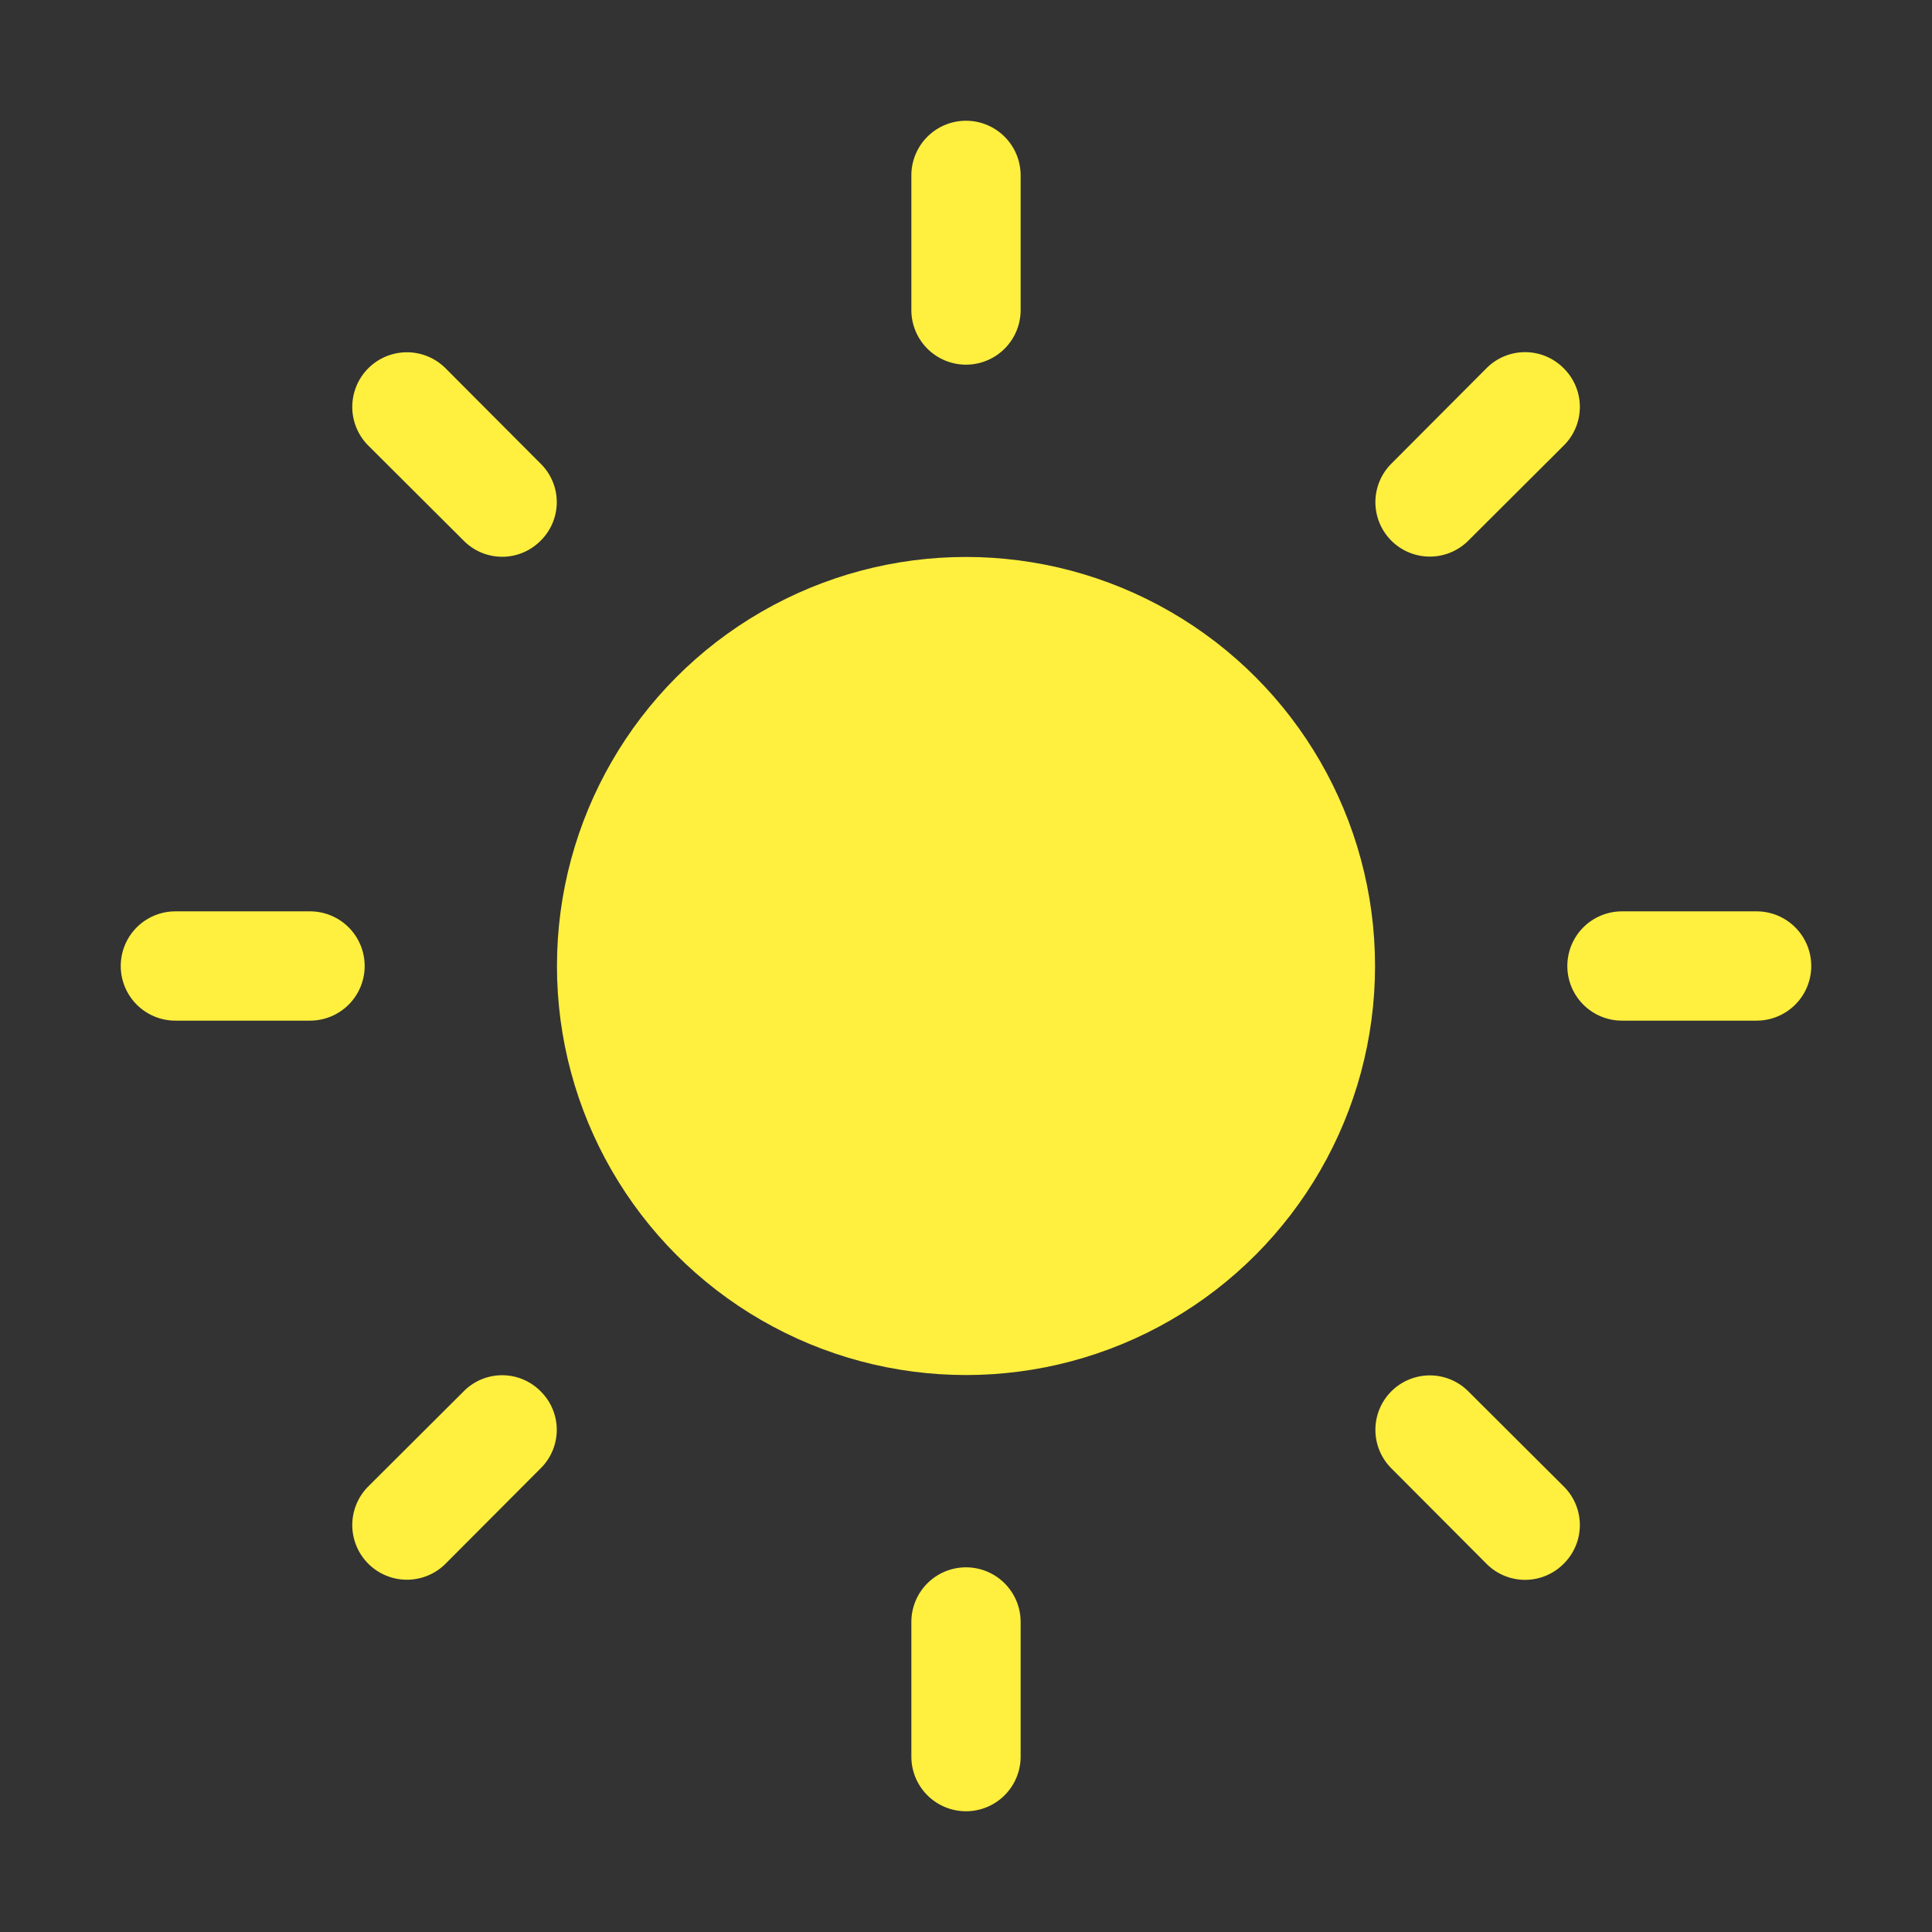 <svg viewBox="0 0 64 64" xmlns="http://www.w3.org/2000/svg"><rect x="0" y="0" width="64" height="64" fill="#333333" stroke="none"/><defs><style>.cls-1{fill:#ffef3f}</style></defs><g id="Sun"><circle class="cls-1" cx="32" cy="32" r="13.55"/><path class="cls-1" d="M32 4a1.81 1.81 0 011.81 1.81v4.46a1.81 1.81 0 01-3.62 0V5.81A1.81 1.81 0 0132 4zm0 47.92a1.81 1.81 0 011.81 1.81v4.46a1.81 1.81 0 01-3.62 0v-4.46A1.81 1.81 0 0132 51.92zM60 32a1.81 1.81 0 01-1.81 1.81h-4.46a1.81 1.81 0 110-3.62h4.46A1.81 1.81 0 0160 32zm-47.92 0a1.81 1.81 0 01-1.81 1.81H5.81a1.81 1.81 0 110-3.62h4.46A1.81 1.81 0 0112.08 32zM51.8 12.2a1.8 1.8 0 010 2.56l-3.16 3.15a1.8 1.8 0 01-2.55-2.55l3.15-3.16a1.8 1.8 0 012.56 0zM17.91 46.09a1.79 1.79 0 010 2.55l-3.15 3.16a1.81 1.81 0 01-2.56-2.56l3.16-3.15a1.79 1.79 0 012.55 0zM51.8 51.8a1.8 1.8 0 01-2.56 0l-3.15-3.16a1.8 1.8 0 012.55-2.55l3.16 3.15a1.8 1.8 0 010 2.56zM17.91 17.91a1.79 1.79 0 01-2.55 0l-3.16-3.15a1.81 1.81 0 012.56-2.56l3.15 3.16a1.79 1.79 0 010 2.55z"/></g></svg>